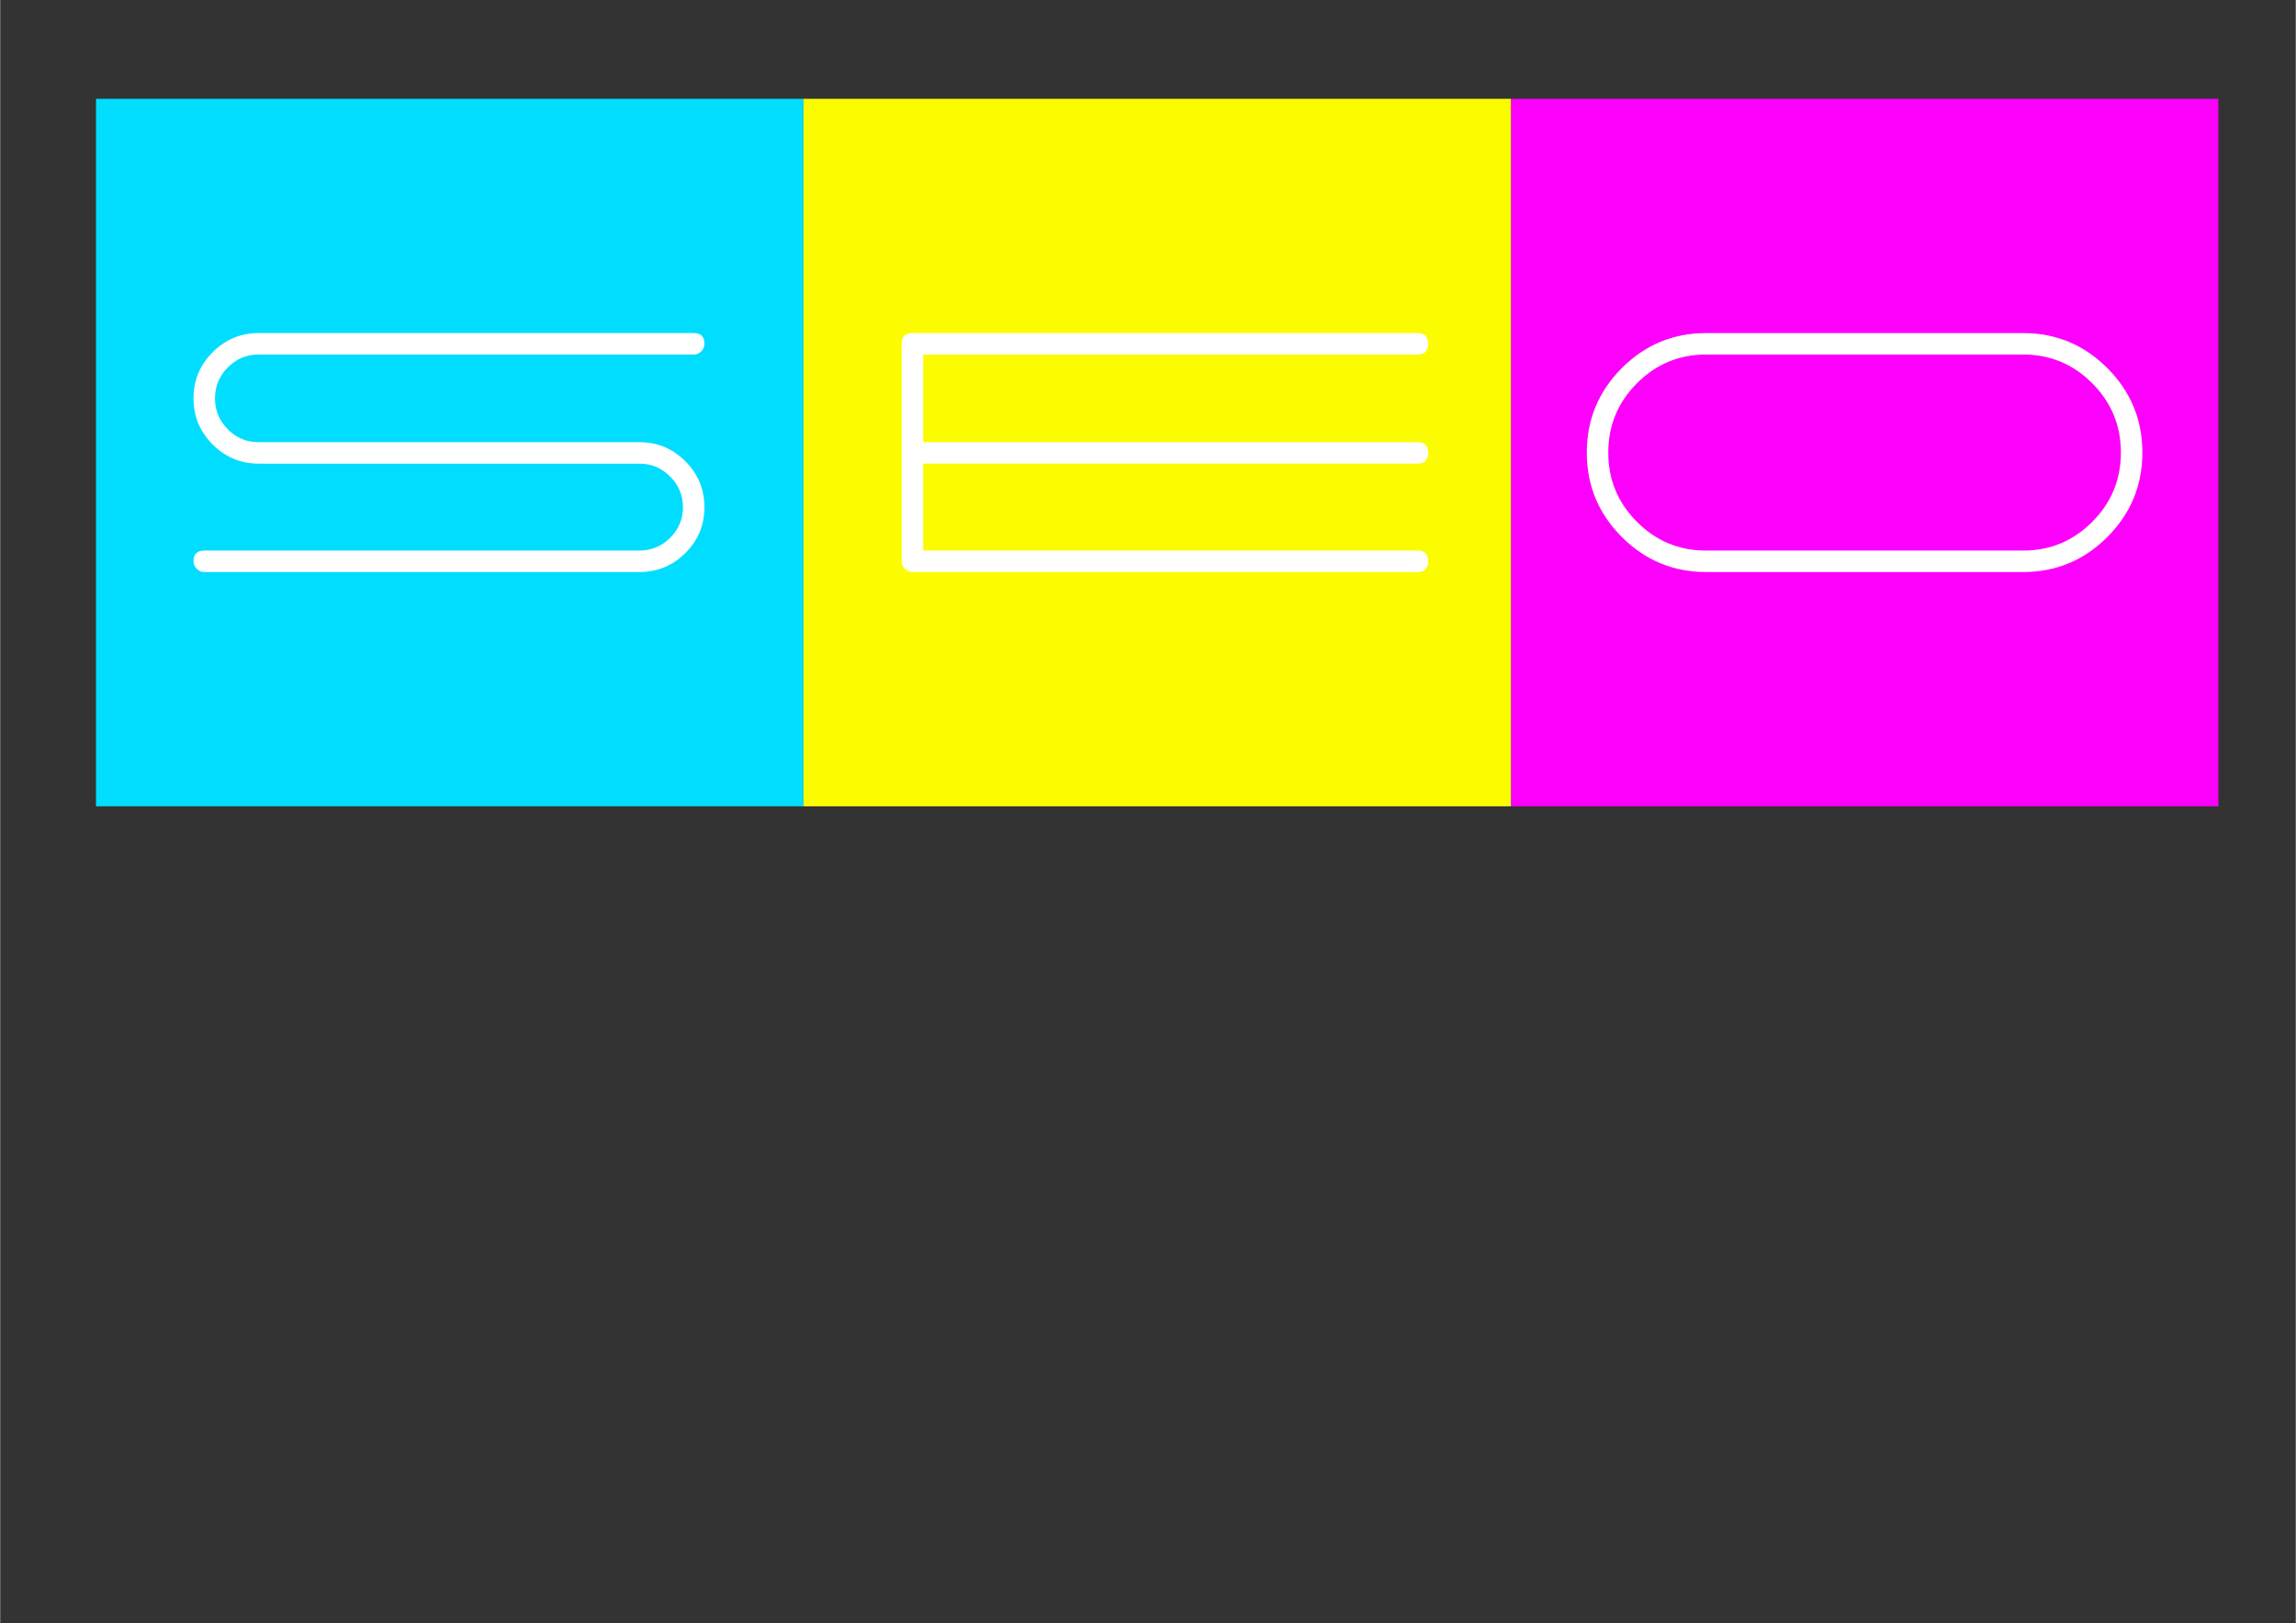 <?xml version='1.0' encoding='utf-8'?>
<svg xmlns="http://www.w3.org/2000/svg" width="297.01mm" height="209.97mm" clip-rule="evenodd" fill-rule="evenodd" image-rendering="optimizeQuality" shape-rendering="geometricPrecision" text-rendering="geometricPrecision" version="1.1" viewBox="0 0 2970107 2100075">
 <rect x="0" y="0" width="2970107" height="2100075" fill="#333333" stroke="none"/>
 <defs>
  <style type="text/css">
    .fil1 {fill:#00DDFF}
    .fil0 {fill:#FC00FC}
    .fil2 {fill:#FCFC00}
    .fil3 {fill:white;fill-rule:nonzero}
  </style>
 </defs>
   <polygon class="fil0" points="1.9546e6 1.0431e6 2.8699e6 1.0431e6 2.8699e6 1.2781e5 1.9546e6 1.2781e5"/>
   <polygon class="fil1" points="1.2395e5 1.0431e6 1.0393e6 1.0431e6 1.0393e6 1.2781e5 1.2395e5 1.2781e5"/>
   <polygon class="fil2" points="1.0393e6 1.0431e6 1.9546e6 1.0431e6 1.9546e6 1.2781e5 1.0393e6 1.2781e5"/>
  <path class="fil3" d="m9.1114e5 6.5624e5c0 23078-8233 42849-24622 59240-16464 16389-36308 24548-59607 24548h-5.6263e5c-3822 0-7202-1396-9995-4190-2793-2793-4189-6174-4189-9996 0-9040 4703-13596 14184-13596h5.6263e5c15507 0 28811-5513 39835-16464 11099-11024 16611-24181 16611-39542 0-15508-5512-28811-16611-39836-11024-11098-24328-16610-39835-16610h-4.9244e5c-23225 0-43144-8306-59606-24843-16538-16537-24769-36382-24769-59533 0-23299 8231-43217 24769-59754 16462-16537 36381-24769 59606-24769h5.627e5c9334 0 13965 4557 13965 13744 0 3896-1397 7203-4116 9922-2720 2719-6028 4116-9923 4116h-5.6299e5c-15509 0-28738 5587-39762 16758-10952 11098-16464 24475-16464 39983 0 15434 5512 28738 16464 39836 11024 11171 24253 16758 39762 16758h4.928e5c23225 0 43143 8231 59533 24694 16463 16391 24696 36235 24696 59534z"/>
  <path class="fil3" d="m1.8475e6 7.2584e5c0 9481-4630 14186-13817 14186h-6.531e5c-3822 0-7202-1396-9995-4190-2793-2793-4189-6174-4189-10069v-2.8106e5c0-9187 4703-13818 14184-13818h6.531e5c9187 0 13817 4557 13817 13744 0 9334-4630 14038-13817 14038h-6.3951e5v1.1334e5h6.3951e5c9187 0 13817 4630 13817 13964 0 9187-4630 13818-13817 13818h-6.3951e5v1.1245e5h6.3951e5c9187 0 13817 4556 13817 13596z"/>
  <path class="fil3" d="m2.7716e6 5.8546e5c0 42556-15068 78937-45275 1.0922e5 -30208 30208-66515 45349-1.09e5 45349h-4.1027e5c-42481 0-78790-15141-1.09e5 -45349-30208-30281-45274-66662-45274-1.0922e5 0-42555 15066-78937 45274-1.0922e5 30207-30207 66516-45348 1.09e5 -45348h4.1027e5c42483 0 78790 15141 1.09e5 45348 30207 30281 45275 66663 45275 1.0922e5zm-27782 0c0-34911-12348-64825-37044-89593-24695-24769-54462-37191-89153-37191h-4.1078e5c-34764 0-64531 12422-89227 37191-24695 24768-37042 54682-37042 89593 0 34912 12347 64825 37042 89594 24696 24769 54463 37191 89227 37191h4.1078e5c34691 0 64458-12422 89153-37191 24696-24769 37044-54682 37044-89594z"/>
</svg>